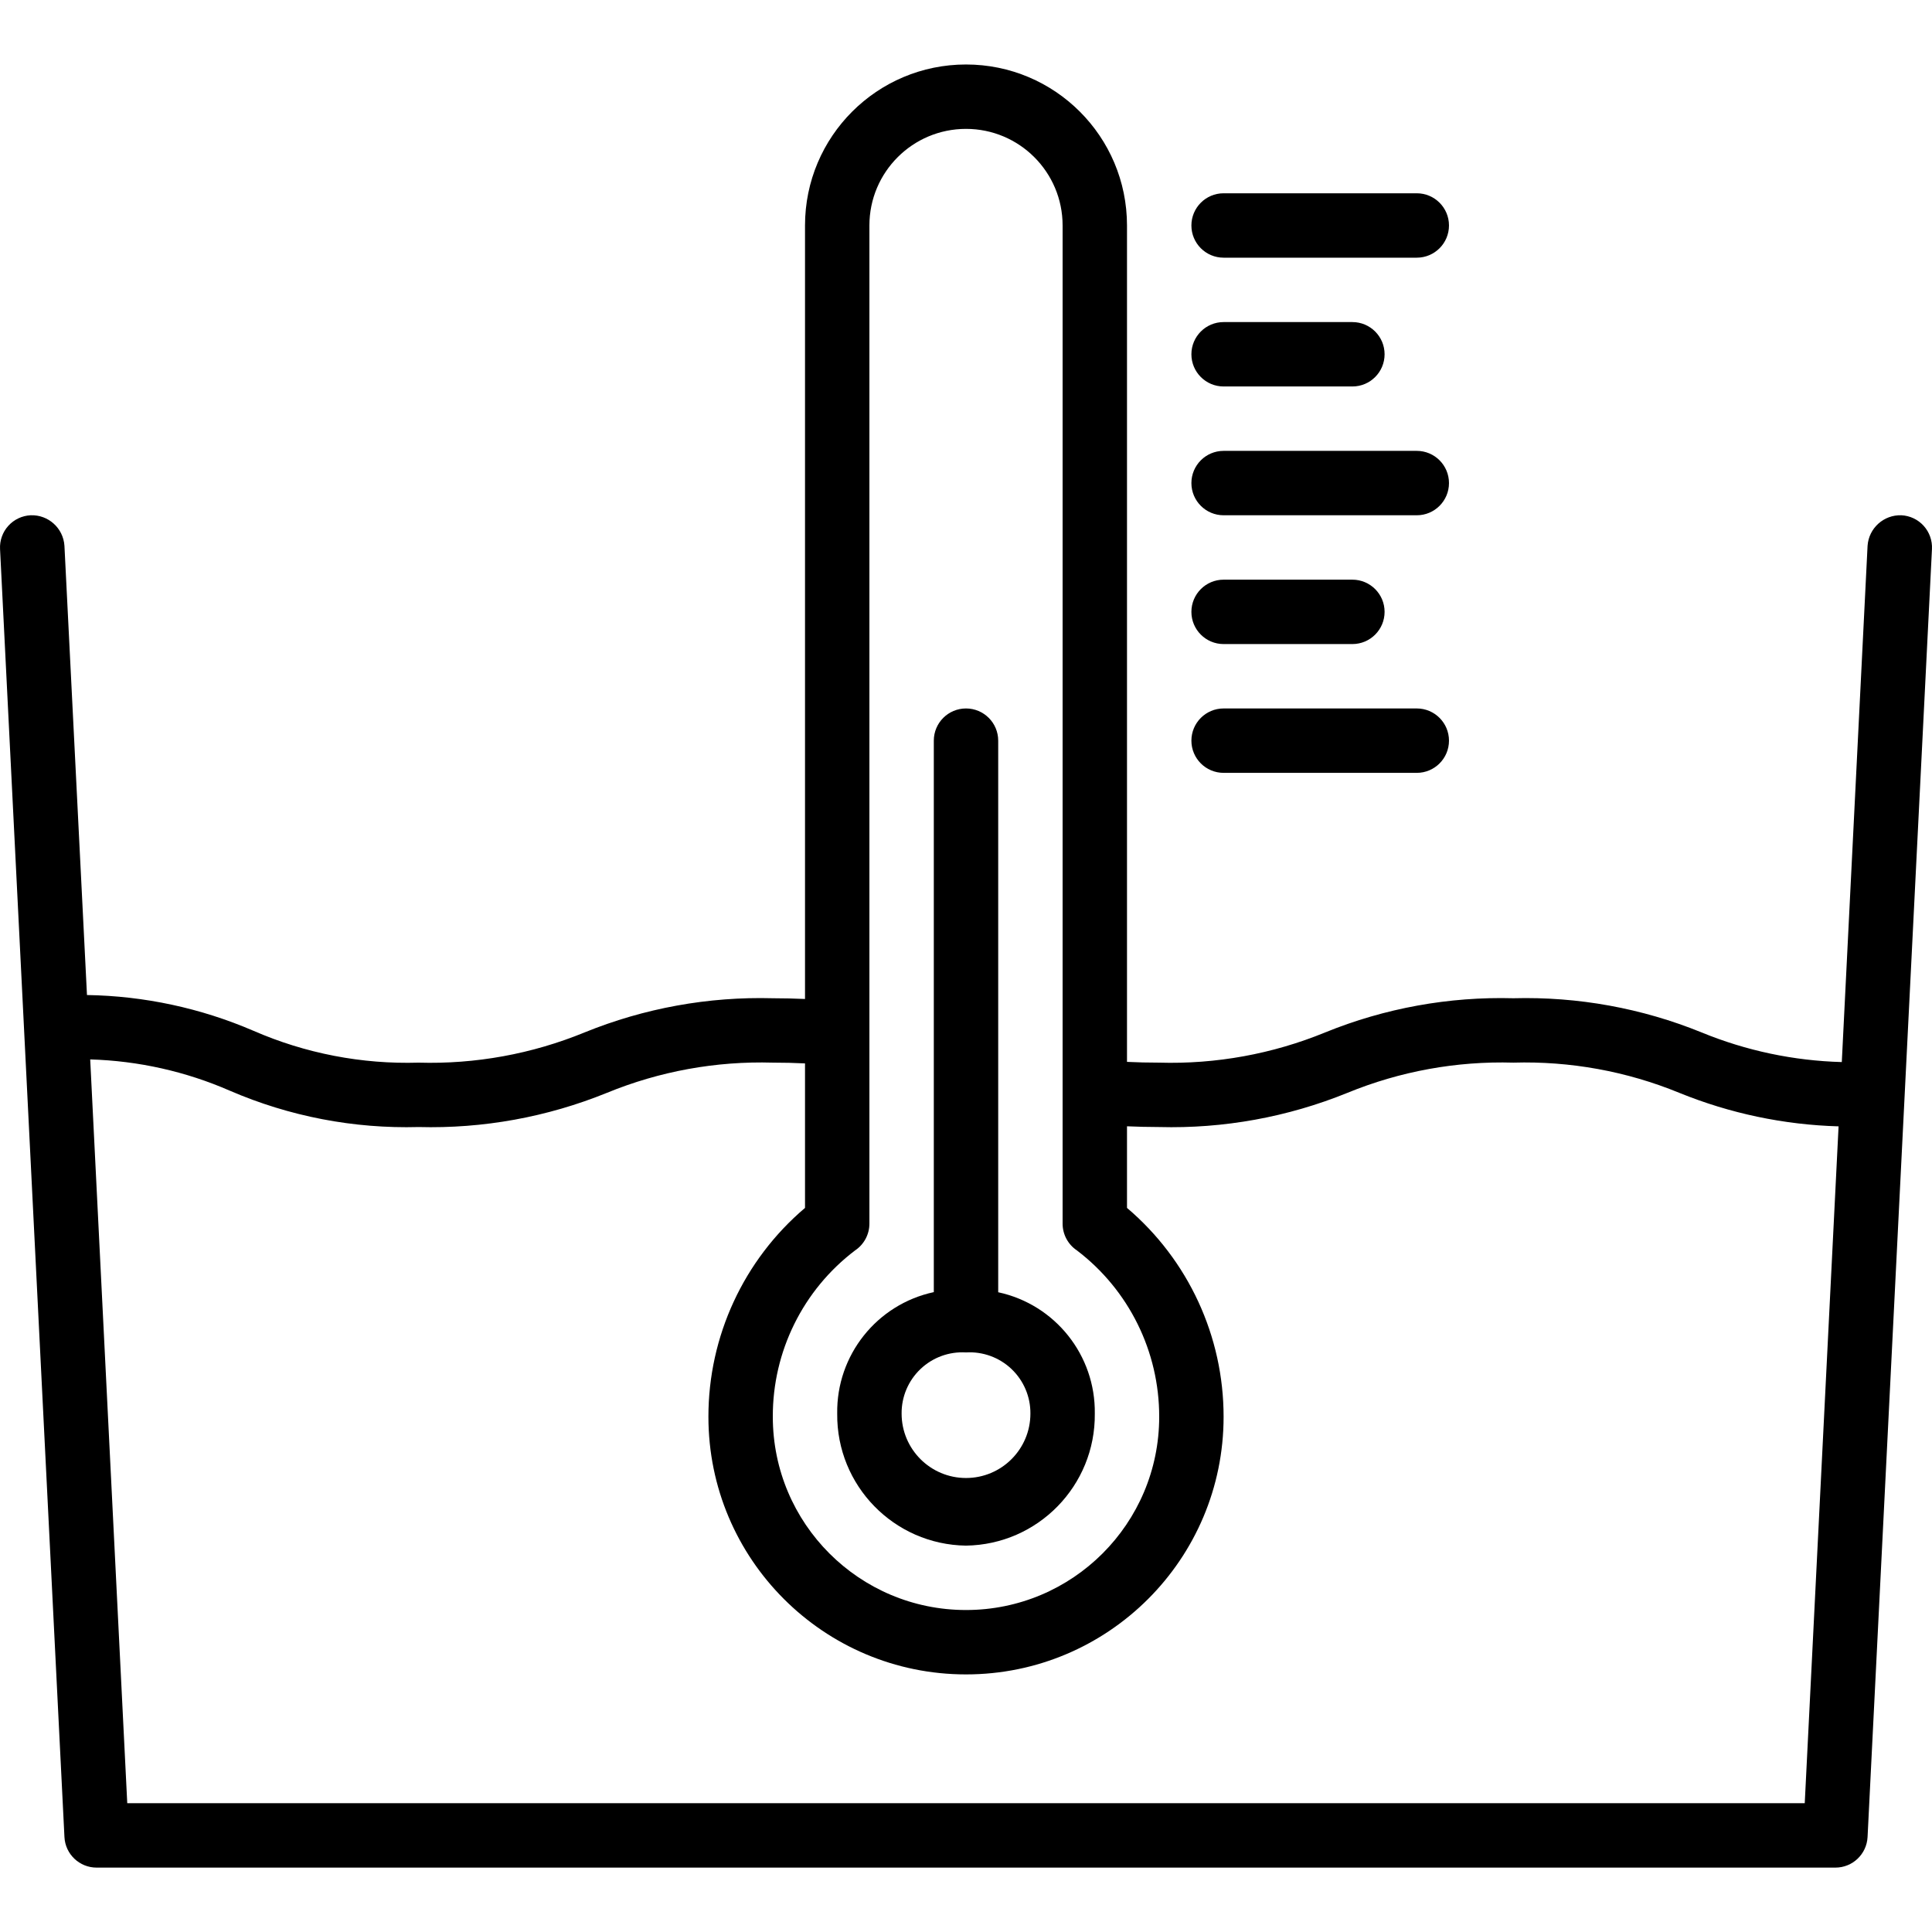 <svg height="480pt" viewBox="0 -16 480.021 480" width="480pt" xmlns="http://www.w3.org/2000/svg"><path d="m472.41 112.012c-4.391-.145-8.105 3.215-8.398 7.598l-6.402 128.258c-11.957-.324-23.758-2.816-34.824-7.359-14.836-6.035-30.762-8.926-46.773-8.496-16.012-.434-31.941 2.461-46.777 8.496-13.066 5.359-27.109 7.914-41.223 7.504-2.777 0-5.434-.066-8-.191v-207.809c0-22.094-17.91-40-40-40-22.094 0-40 17.906-40 40v192.184c-2.594-.113-5.234-.184-8-.184-16.016-.434-31.945 2.461-46.785 8.496-13.062 5.359-27.102 7.914-41.215 7.504-14.109.422-28.137-2.285-41.074-7.93-13.062-5.625-27.105-8.641-41.328-8.871l-5.598-111.602c-.277-4.391-4.004-7.766-8.402-7.598-2.121.102-4.117 1.047-5.543 2.621-1.426 1.578-2.164 3.656-2.055 5.777l16 320c.211 4.262 3.73 7.605 8 7.602h432c4.266.004 7.785-3.34 8-7.602l16-320c.109-2.121-.633-4.199-2.059-5.777-1.426-1.574-3.422-2.52-5.543-2.621zm-256.398-72c0-13.258 10.742-24 24-24 13.254 0 24 10.742 24 24v248c0 2.672 1.336 5.172 3.559 6.656 12.906 9.824 20.469 25.121 20.441 41.344 0 26.508-21.492 48-48 48-26.512 0-48-21.492-48-48-.062-16.23 7.508-31.543 20.438-41.344 2.227-1.484 3.562-3.984 3.562-6.656zm232.391 392h-416.785l-9.207-184.801c11.961.348 23.742 2.988 34.703 7.777 14.789 6.387 30.793 9.469 46.898 9.023 16.012.43 31.941-2.465 46.781-8.496 13.062-5.363 27.105-7.918 41.219-7.504 2.773 0 5.43.062 8 .191v35.902c-15.242 12.934-24.02 31.918-24 51.906 0 35.344 28.652 64 64 64 35.344 0 64-28.656 64-64 .016-19.988-8.762-38.973-24-51.906v-20.277c2.59.109 5.23.184 8 .184 16.012.43 31.938-2.465 46.773-8.496 13.066-5.359 27.109-7.918 41.227-7.504 14.113-.41 28.156 2.145 41.223 7.504 12.586 5.121 25.992 7.941 39.574 8.328zm0 0"/><path d="m304.012 176.012h48c4.418 0 8-3.582 8-8s-3.582-8-8-8h-48c-4.418 0-8 3.582-8 8s3.582 8 8 8zm0 0"/><path d="m304.012 144.012h32c4.418 0 8-3.582 8-8s-3.582-8-8-8h-32c-4.418 0-8 3.582-8 8s3.582 8 8 8zm0 0"/><path d="m304.012 112.012h48c4.418 0 8-3.582 8-8s-3.582-8-8-8h-48c-4.418 0-8 3.582-8 8s3.582 8 8 8zm0 0"/><path d="m304.012 80.012h32c4.418 0 8-3.582 8-8s-3.582-8-8-8h-32c-4.418 0-8 3.582-8 8s3.582 8 8 8zm0 0"/><path d="m304.012 48.012h48c4.418 0 8-3.582 8-8s-3.582-8-8-8h-48c-4.418 0-8 3.582-8 8s3.582 8 8 8zm0 0"/><path d="m240.012 368.012c17.879-.25 32.191-14.918 32-32.801.203-14.484-9.84-27.105-24-30.152v-137.047c0-4.418-3.582-8-8-8s-8 3.582-8 8v137.016c-14.176 3.051-24.223 15.688-24 30.184-.191 17.883 14.117 32.551 32 32.801zm0-48c4.176-.254 8.27 1.238 11.305 4.121 3.031 2.883 4.734 6.895 4.695 11.078 0 8.836-7.164 16-16 16-8.836 0-16-7.164-16-16-.039-4.184 1.66-8.195 4.695-11.078 3.031-2.883 7.125-4.375 11.305-4.121zm0 0"/></svg>
